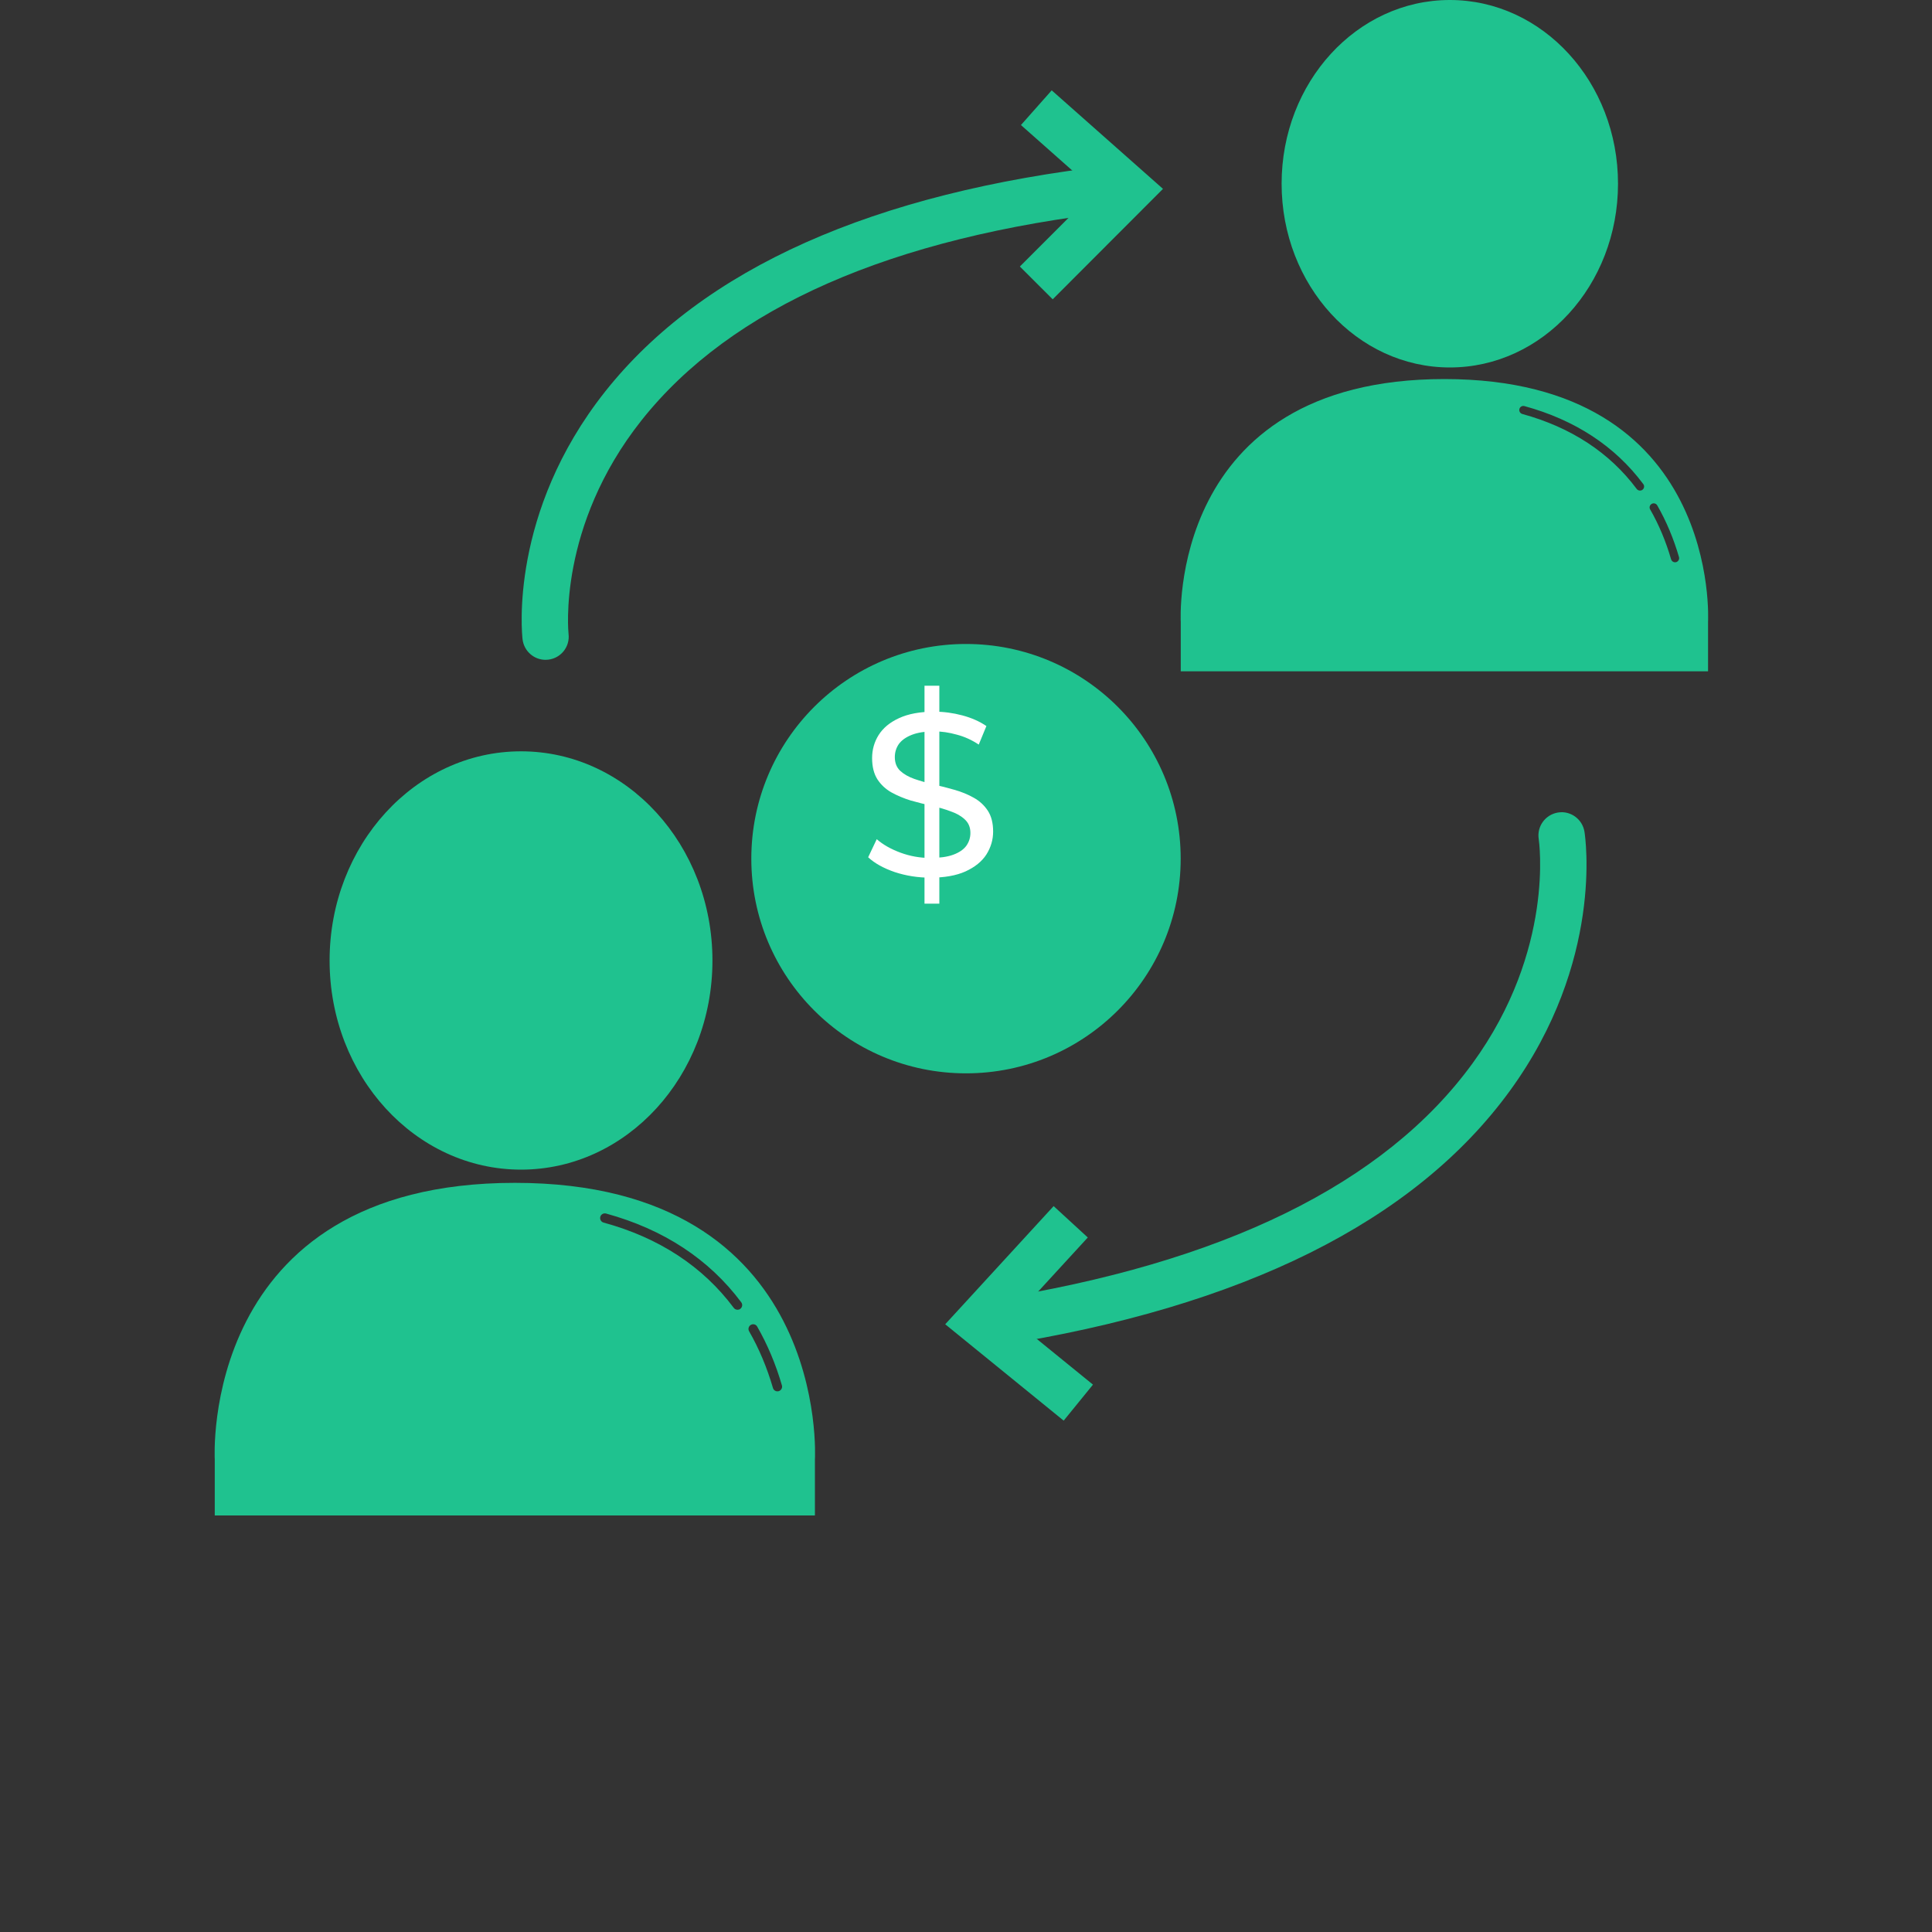 <svg width="25" height="25" viewBox="0 0 25 25" fill="none" xmlns="http://www.w3.org/2000/svg">
<rect x="0" y="0" width="25" height="25" fill="#333333" stroke="none"/>
<g clip-path="url(#clip0_1054_2582)">
<circle cx="12.5" cy="11.111" r="2.778" fill="#1FC28F"/>
<path d="M9.219 12.429C9.219 13.924 8.11 15.135 6.742 15.135C5.374 15.135 4.265 13.924 4.265 12.429C4.265 10.934 5.374 9.722 6.742 9.722C8.11 9.722 9.219 10.934 9.219 12.429Z" fill="#1FC28F"/>
<path d="M6.663 15.306C2.574 15.306 2.779 18.884 2.779 18.884V19.61H10.545V18.884C10.546 18.884 10.751 15.306 6.663 15.306ZM9.58 16.936C9.569 16.945 9.556 16.948 9.544 16.948C9.525 16.948 9.507 16.94 9.495 16.924C9.095 16.388 8.528 16.016 7.81 15.82C7.778 15.811 7.759 15.778 7.768 15.745C7.777 15.713 7.81 15.695 7.842 15.703C8.586 15.907 9.175 16.294 9.592 16.852C9.612 16.879 9.606 16.916 9.58 16.936L9.58 16.936ZM10.076 18.002C10.071 18.003 10.065 18.004 10.06 18.004C10.034 18.004 10.009 17.987 10.002 17.96C9.925 17.697 9.822 17.45 9.693 17.226C9.677 17.197 9.687 17.16 9.716 17.144C9.745 17.127 9.782 17.137 9.798 17.166C9.931 17.398 10.039 17.654 10.118 17.927C10.127 17.959 10.108 17.992 10.076 18.002L10.076 18.002Z" fill="#1FC28F"/>
<path d="M20.937 2.377C20.937 3.691 19.963 4.755 18.761 4.755C17.559 4.755 16.584 3.691 16.584 2.377C16.584 1.064 17.559 -3.05176e-05 18.761 -3.05176e-05C19.962 -3.05176e-05 20.937 1.064 20.937 2.377Z" fill="#1FC28F"/>
<path d="M18.691 4.905C15.099 4.905 15.279 8.049 15.279 8.049V8.687H22.102V8.049C22.102 8.049 22.282 4.905 18.69 4.905H18.691ZM21.253 6.338C21.244 6.345 21.233 6.348 21.222 6.348C21.206 6.348 21.189 6.341 21.179 6.327C20.827 5.856 20.329 5.53 19.699 5.357C19.67 5.349 19.654 5.32 19.661 5.292C19.669 5.263 19.698 5.247 19.727 5.255C20.38 5.434 20.898 5.773 21.264 6.264C21.282 6.287 21.277 6.32 21.253 6.338L21.253 6.338ZM21.69 7.274C21.685 7.275 21.68 7.276 21.675 7.276C21.652 7.276 21.631 7.261 21.624 7.238C21.557 7.006 21.466 6.789 21.353 6.592C21.338 6.567 21.347 6.535 21.373 6.52C21.398 6.506 21.43 6.514 21.445 6.54C21.562 6.744 21.656 6.969 21.726 7.208C21.734 7.236 21.718 7.265 21.69 7.274L21.69 7.274Z" fill="#1FC28F"/>
<path d="M7.059 8.538C6.909 8.538 6.78 8.425 6.762 8.273C6.754 8.206 6.587 6.635 7.832 5.065C9.094 3.475 11.299 2.491 14.387 2.14C14.552 2.121 14.7 2.24 14.719 2.404C14.738 2.569 14.62 2.718 14.455 2.737C11.531 3.069 9.461 3.978 8.302 5.438C7.21 6.815 7.356 8.189 7.357 8.203C7.377 8.368 7.259 8.517 7.094 8.536C7.083 8.537 7.071 8.538 7.059 8.538L7.059 8.538Z" fill="#1FC28F"/>
<path d="M13.622 3.873L13.197 3.449L14.174 2.471L13.211 1.618L13.609 1.169L15.049 2.444L13.622 3.873Z" fill="#1FC28F"/>
<path d="M12.864 17.416C12.719 17.416 12.591 17.31 12.568 17.162C12.542 16.998 12.654 16.845 12.818 16.819C15.823 16.348 17.921 15.319 19.055 13.759C20.125 12.288 19.913 10.872 19.911 10.858C19.885 10.694 19.996 10.541 20.16 10.514C20.323 10.487 20.477 10.6 20.503 10.763C20.514 10.831 20.755 12.441 19.54 14.112C18.31 15.805 16.079 16.916 12.911 17.412C12.895 17.415 12.879 17.416 12.864 17.416L12.864 17.416Z" fill="#1FC28F"/>
<path d="M13.764 18.383L12.231 17.136L13.634 15.607L14.076 16.013L13.104 17.072L14.143 17.917L13.764 18.383Z" fill="#1FC28F"/>
<path d="M11.963 11.693V8.873H12.155V11.693H11.963ZM12.038 11.357C11.878 11.357 11.725 11.333 11.579 11.285C11.433 11.235 11.318 11.171 11.234 11.093L11.345 10.859C11.425 10.929 11.527 10.987 11.651 11.033C11.775 11.079 11.904 11.102 12.038 11.102C12.16 11.102 12.259 11.088 12.335 11.06C12.411 11.032 12.467 10.994 12.503 10.946C12.539 10.896 12.557 10.84 12.557 10.778C12.557 10.706 12.533 10.648 12.485 10.604C12.439 10.56 12.378 10.525 12.302 10.499C12.228 10.471 12.146 10.447 12.056 10.427C11.966 10.407 11.875 10.384 11.783 10.358C11.693 10.33 11.61 10.295 11.534 10.253C11.46 10.211 11.4 10.155 11.354 10.085C11.308 10.013 11.285 9.921 11.285 9.809C11.285 9.701 11.313 9.602 11.369 9.512C11.427 9.42 11.515 9.347 11.633 9.293C11.753 9.237 11.905 9.209 12.089 9.209C12.211 9.209 12.332 9.225 12.452 9.257C12.572 9.289 12.676 9.335 12.764 9.395L12.665 9.635C12.575 9.575 12.48 9.532 12.38 9.506C12.28 9.478 12.183 9.464 12.089 9.464C11.971 9.464 11.874 9.479 11.798 9.509C11.722 9.539 11.666 9.579 11.63 9.629C11.596 9.679 11.579 9.735 11.579 9.797C11.579 9.871 11.602 9.93 11.648 9.974C11.696 10.018 11.757 10.053 11.831 10.079C11.907 10.105 11.99 10.129 12.08 10.151C12.17 10.171 12.26 10.194 12.35 10.22C12.442 10.246 12.525 10.28 12.599 10.322C12.675 10.364 12.736 10.42 12.782 10.49C12.828 10.56 12.851 10.65 12.851 10.76C12.851 10.866 12.822 10.965 12.764 11.057C12.706 11.147 12.616 11.22 12.494 11.276C12.374 11.33 12.222 11.357 12.038 11.357Z" fill="white"/>
</g>
<defs>
<clipPath id="clip0_1054_2582">
<rect width="25" height="25" fill="white"/>
</clipPath>
</defs>
</svg>
